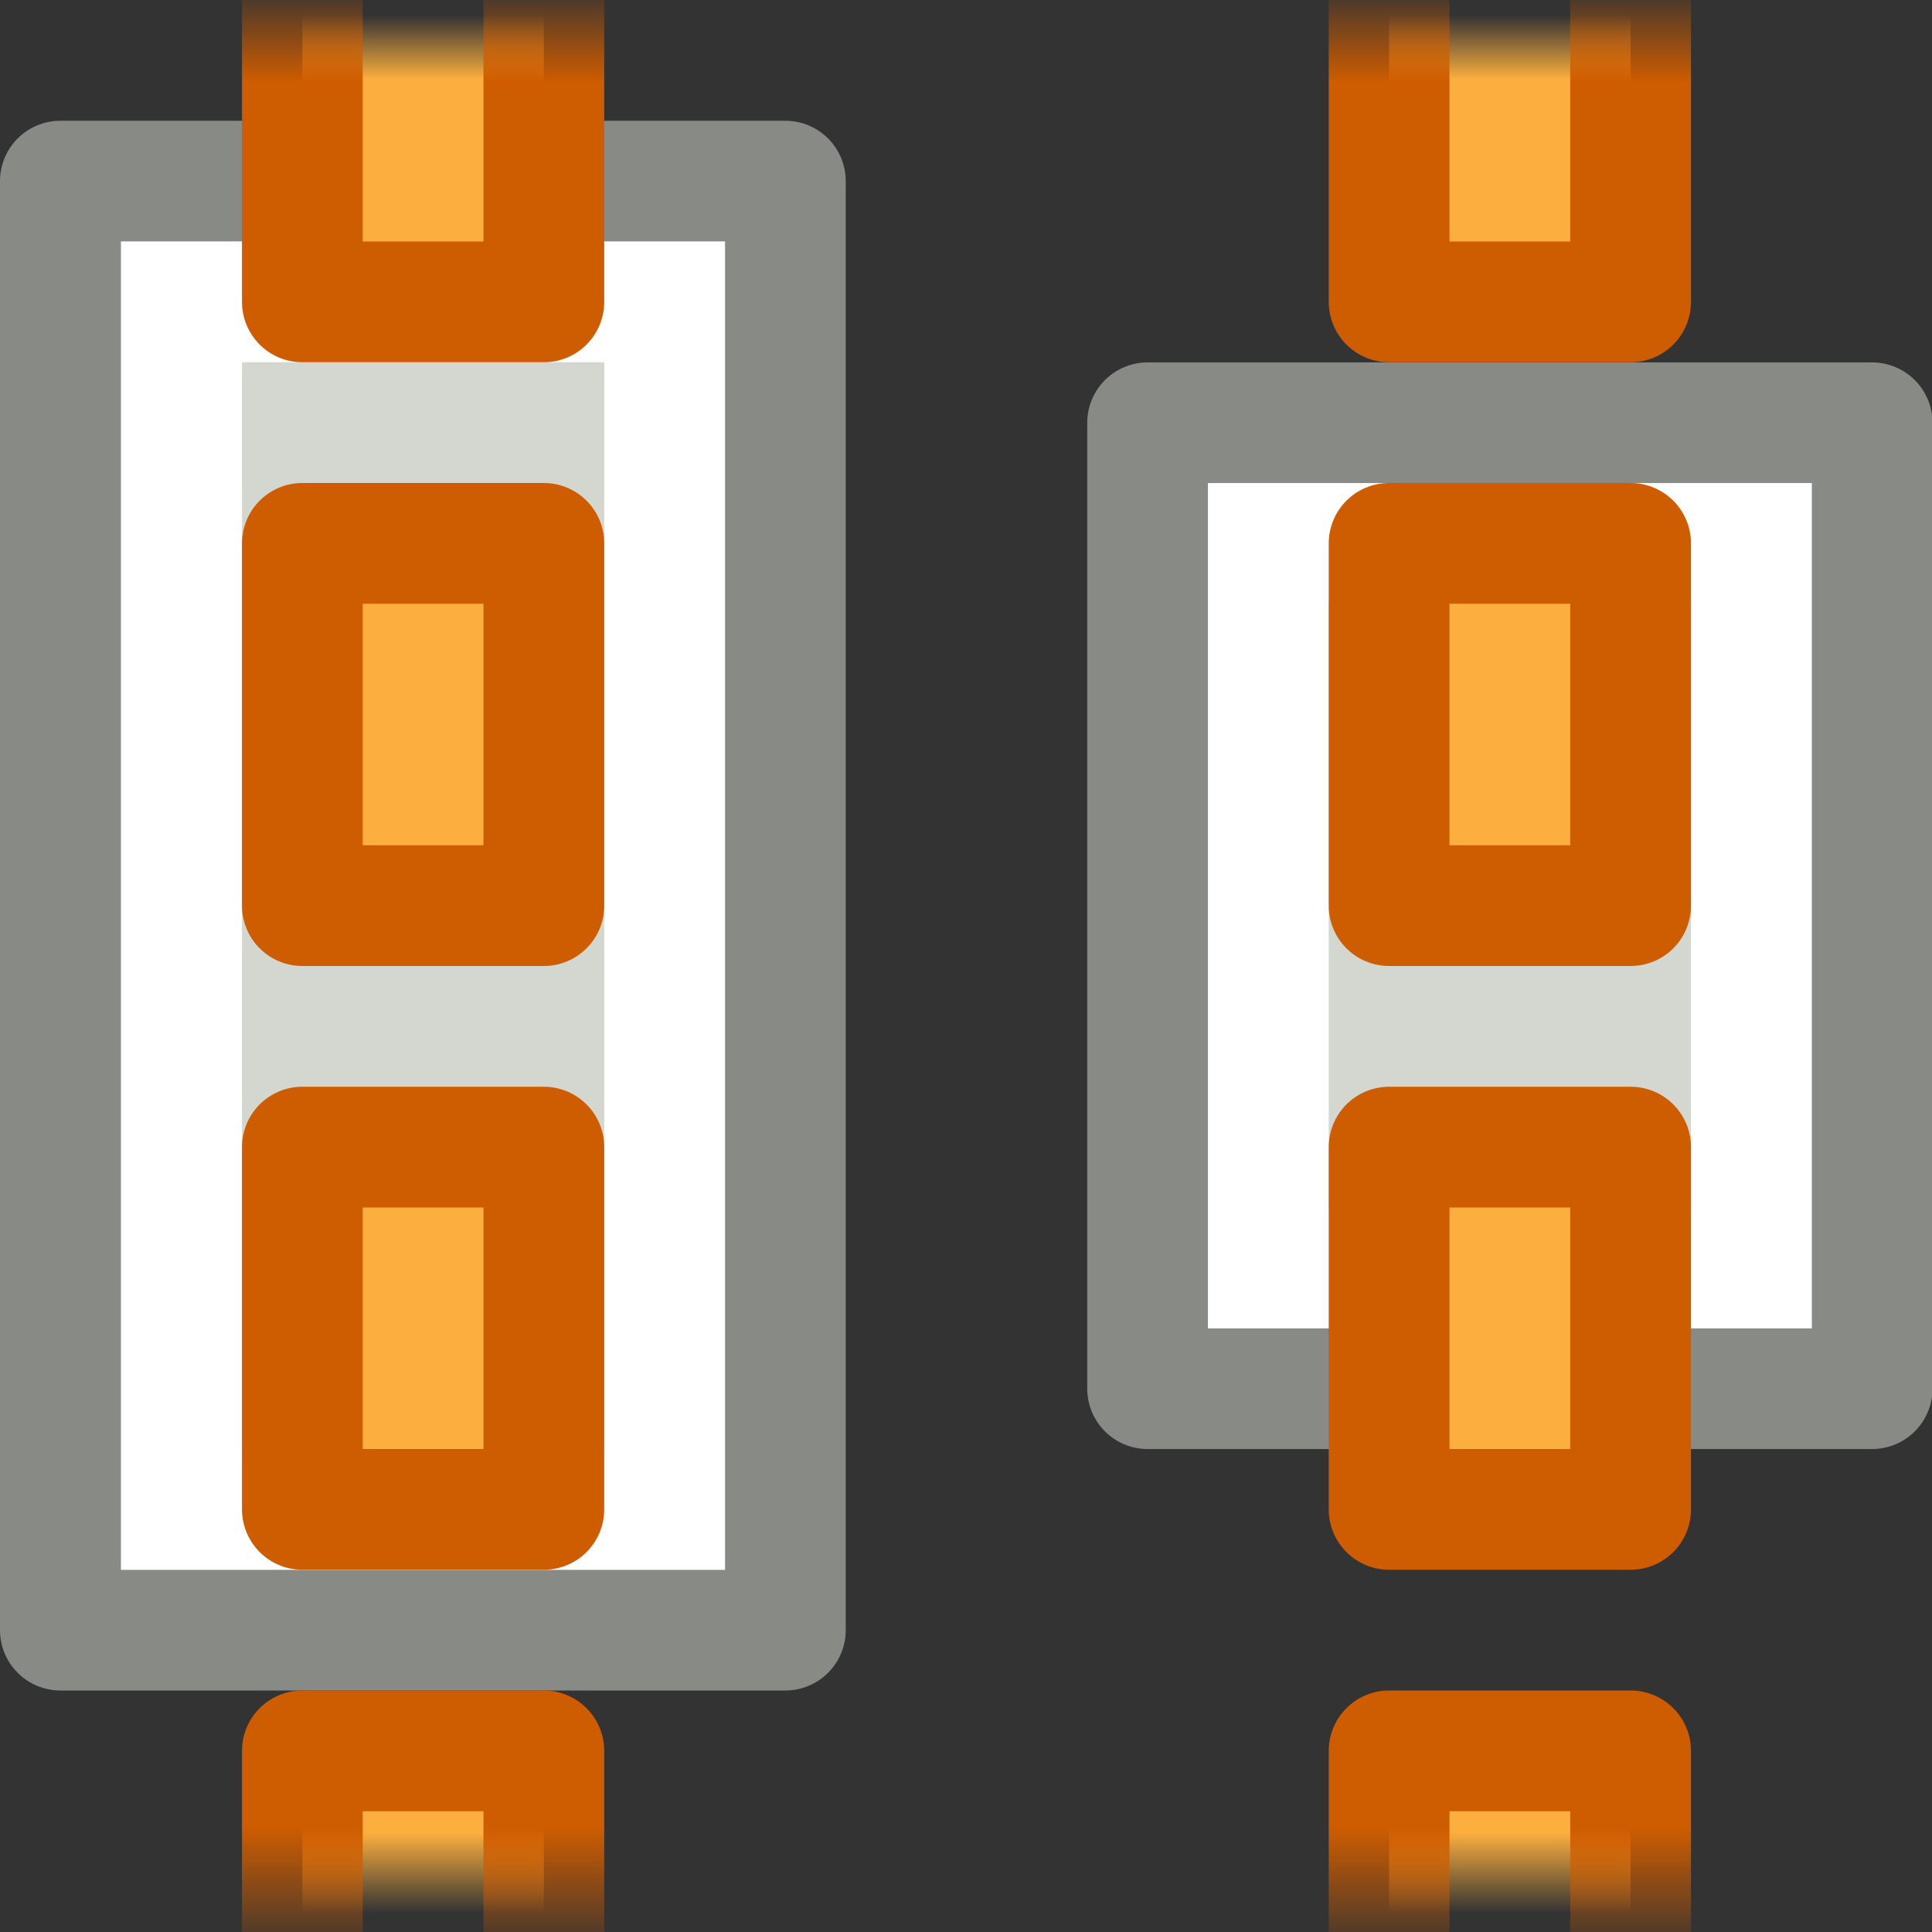 <?xml version="1.0" encoding="UTF-8" standalone="no"?>
<!-- Created with Inkscape (http://www.inkscape.org/) -->

<svg
   xmlns:dc="http://purl.org/dc/elements/1.1/"
   xmlns:cc="http://creativecommons.org/ns#"
   xmlns:rdf="http://www.w3.org/1999/02/22-rdf-syntax-ns#"
   xmlns:svg="http://www.w3.org/2000/svg"
   xmlns="http://www.w3.org/2000/svg"
   xmlns:xlink="http://www.w3.org/1999/xlink"
   xmlns:sodipodi="http://sodipodi.sourceforge.net/DTD/sodipodi-0.dtd"
   xmlns:inkscape="http://www.inkscape.org/namespaces/inkscape"
   width="16px"
   height="16px"
   id="svg11922"
   sodipodi:version="0.32"
   inkscape:version="0.91 r13725"
   sodipodi:docname="distribute-horizontal-center-16.svg"
   inkscape:output_extension="org.inkscape.output.svg.inkscape"
   inkscape:export-filename="/home/andreas/project/inkscape/16x16/actions/distribute-vertical-bottom.png"
   inkscape:export-xdpi="90"
   inkscape:export-ydpi="90"
   sodipodi:modified="true"
   version="1.1">
  <rect width="100%" height="100%" fill="#333333" stroke="none"/>
  <defs
     id="defs11924">
    <linearGradient
       inkscape:collect="always"
       xlink:href="#linearGradient3455"
       id="linearGradient7676"
       gradientUnits="userSpaceOnUse"
       gradientTransform="translate(390,2.384186e-7)"
       x1="-202.137"
       y1="-470.399"
       x2="-203.221"
       y2="-470.399" />
    <linearGradient
       inkscape:collect="always"
       xlink:href="#linearGradient3447"
       id="linearGradient7674"
       gradientUnits="userSpaceOnUse"
       gradientTransform="translate(390,2.384186e-7)"
       x1="-202.181"
       y1="-471.46"
       x2="-202.845"
       y2="-471.46" />
    <linearGradient
       inkscape:collect="always"
       xlink:href="#linearGradient3431"
       id="linearGradient7672"
       gradientUnits="userSpaceOnUse"
       gradientTransform="translate(390,2.384186e-7)"
       x1="-187.685"
       y1="-470.576"
       x2="-186.867"
       y2="-470.576" />
    <linearGradient
       inkscape:collect="always"
       xlink:href="#linearGradient3439"
       id="linearGradient7670"
       gradientUnits="userSpaceOnUse"
       gradientTransform="translate(390,2.384186e-7)"
       x1="-187.663"
       y1="-471.416"
       x2="-187.131"
       y2="-471.416" />
    <linearGradient
       inkscape:collect="always"
       id="linearGradient3455">
      <stop
         style="stop-color:#ce5c00;stop-opacity:1;"
         offset="0"
         id="stop3457" />
      <stop
         style="stop-color:#ce5c00;stop-opacity:0;"
         offset="1"
         id="stop3459" />
    </linearGradient>
    <linearGradient
       inkscape:collect="always"
       xlink:href="#linearGradient3455"
       id="linearGradient7668"
       gradientUnits="userSpaceOnUse"
       gradientTransform="translate(390,2.384186e-7)"
       x1="-202.137"
       y1="-470.399"
       x2="-203.221"
       y2="-470.399" />
    <linearGradient
       inkscape:collect="always"
       id="linearGradient3447">
      <stop
         style="stop-color:#fcaf3e;stop-opacity:1;"
         offset="0"
         id="stop3449" />
      <stop
         style="stop-color:#fcaf3e;stop-opacity:0;"
         offset="1"
         id="stop3451" />
    </linearGradient>
    <linearGradient
       inkscape:collect="always"
       xlink:href="#linearGradient3447"
       id="linearGradient7666"
       gradientUnits="userSpaceOnUse"
       gradientTransform="translate(390,2.384186e-7)"
       x1="-202.181"
       y1="-471.46"
       x2="-202.845"
       y2="-471.46" />
    <linearGradient
       inkscape:collect="always"
       id="linearGradient3431">
      <stop
         style="stop-color:#ce5c00;stop-opacity:1;"
         offset="0"
         id="stop3433" />
      <stop
         style="stop-color:#ce5c00;stop-opacity:0;"
         offset="1"
         id="stop3435" />
    </linearGradient>
    <linearGradient
       inkscape:collect="always"
       xlink:href="#linearGradient3431"
       id="linearGradient7664"
       gradientUnits="userSpaceOnUse"
       gradientTransform="translate(390,2.384186e-7)"
       x1="-187.685"
       y1="-470.576"
       x2="-186.867"
       y2="-470.576" />
    <linearGradient
       inkscape:collect="always"
       id="linearGradient3439">
      <stop
         style="stop-color:#fcaf3e;stop-opacity:1;"
         offset="0"
         id="stop3441" />
      <stop
         style="stop-color:#fcaf3e;stop-opacity:0;"
         offset="1"
         id="stop3443" />
    </linearGradient>
    <linearGradient
       inkscape:collect="always"
       xlink:href="#linearGradient3439"
       id="linearGradient7662"
       gradientUnits="userSpaceOnUse"
       gradientTransform="translate(390,2.384186e-7)"
       x1="-187.663"
       y1="-471.416"
       x2="-187.131"
       y2="-471.416" />
  </defs>
  <sodipodi:namedview
     id="base"
     pagecolor="#ffffff"
     bordercolor="#666666"
     borderopacity="1.0"
     inkscape:pageopacity="0.0"
     inkscape:pageshadow="2"
     inkscape:zoom="35.1875"
     inkscape:cx="8"
     inkscape:cy="8"
     inkscape:current-layer="layer1"
     showgrid="false"
     inkscape:grid-bbox="true"
     inkscape:document-units="px"
     inkscape:window-width="960"
     inkscape:window-height="1018"
     inkscape:window-x="0"
     inkscape:window-y="27"
     inkscape:window-maximized="0" />
  <g
     id="layer1"
     inkscape:label="Layer 1"
     inkscape:groupmode="layer">
    <g
       id="g3413"
       transform="matrix(0,1,-1,0,16,1.1920928e-7)">
      <g
         transform="matrix(0,-1,1,0,0,45.996)"
         id="g7562">
        <rect
           transform="matrix(0,-1,1,0,0,0)"
           y="30.496"
           x="-13.5"
           height="6.004"
           width="12"
           id="rect7564"
           style="color:#000000;display:inline;fill:#d3d7cf;fill-opacity:1;fill-rule:evenodd;stroke:#888a85;stroke-width:1;stroke-linecap:butt;stroke-linejoin:round;stroke-miterlimit:0;stroke-dasharray:none;stroke-dashoffset:0;stroke-opacity:1;marker:none;marker-start:none;marker-mid:none;marker-end:none" />
        <rect
           transform="matrix(0,-1,1,0,0,0)"
           y="31.5"
           x="-12.5"
           height="4"
           width="10"
           id="rect7566"
           style="color:#000000;display:inline;fill:none;fill-opacity:1;fill-rule:evenodd;stroke:#ffffff;stroke-width:1;stroke-linecap:round;stroke-linejoin:miter;stroke-miterlimit:2;stroke-dasharray:none;stroke-dashoffset:0;stroke-opacity:1;marker:none;marker-start:none;marker-mid:none;marker-end:none"
           rx="0"
           ry="0" />
      </g>
      <g
         id="g7568"
         transform="matrix(-1,0,0,-1,203,483.996)"
         inkscape:export-filename="/home/lapo/Desktop/align-distribute.tar.gz_FILES/align-stuff.png"
         inkscape:export-xdpi="90"
         inkscape:export-ydpi="90"
         style="display:inline">
        <rect
           transform="scale(1,-1)"
           y="-472.5"
           x="200.5"
           height="2"
           width="3"
           id="rect7570"
           style="fill:url(#linearGradient7662);fill-opacity:1;stroke:url(#linearGradient7664);stroke-width:1;stroke-linecap:butt;stroke-linejoin:round;stroke-miterlimit:0;stroke-dasharray:none;stroke-dashoffset:0;stroke-opacity:1" />
        <rect
           transform="scale(1,-1)"
           y="-472.5"
           x="195.5"
           height="2"
           width="3"
           id="rect7572"
           style="fill:#fcaf3e;fill-opacity:1;stroke:#ce5c00;stroke-width:1;stroke-linecap:butt;stroke-linejoin:round;stroke-miterlimit:0;stroke-dasharray:none;stroke-dashoffset:0;stroke-opacity:1" />
        <rect
           transform="scale(1,-1)"
           y="-472.5"
           x="190.5"
           height="2"
           width="3"
           id="rect7574"
           style="fill:#fcaf3e;fill-opacity:1;stroke:#ce5c00;stroke-width:1;stroke-linecap:butt;stroke-linejoin:round;stroke-miterlimit:0;stroke-dasharray:none;stroke-dashoffset:0;stroke-opacity:1" />
        <rect
           transform="scale(1,-1)"
           y="-472.5"
           x="185.5"
           height="2"
           width="3"
           id="rect7576"
           style="fill:url(#linearGradient7666);fill-opacity:1;stroke:url(#linearGradient7668);stroke-width:1;stroke-linecap:butt;stroke-linejoin:round;stroke-miterlimit:0;stroke-dasharray:none;stroke-dashoffset:0;stroke-opacity:1" />
      </g>
      <g
         transform="matrix(0,-1,1,0,3.2730198e-4,45.996)"
         id="g7578">
        <rect
           transform="matrix(0,-1,1,0,0,0)"
           y="39.5"
           x="-11.5"
           height="6"
           width="7.999"
           id="rect7580"
           style="color:#000000;display:inline;fill:#d3d7cf;fill-opacity:1;fill-rule:evenodd;stroke:#888a85;stroke-width:1;stroke-linecap:butt;stroke-linejoin:round;stroke-miterlimit:0;stroke-dasharray:none;stroke-dashoffset:0;stroke-opacity:1;marker:none;marker-start:none;marker-mid:none;marker-end:none" />
        <rect
           transform="matrix(0,-1,1,0,0,0)"
           y="40.5"
           x="-10.501"
           height="4"
           width="6"
           id="rect7582"
           style="color:#000000;display:inline;fill:none;fill-opacity:1;fill-rule:evenodd;stroke:#ffffff;stroke-width:1;stroke-linecap:butt;stroke-linejoin:miter;stroke-miterlimit:3;stroke-dasharray:none;stroke-dashoffset:0;stroke-opacity:1;marker:none;marker-start:none;marker-mid:none;marker-end:none" />
      </g>
      <g
         id="g7584"
         transform="matrix(-1,0,0,-1,203,474.996)"
         inkscape:export-filename="/home/lapo/Desktop/align-distribute.tar.gz_FILES/align-stuff.png"
         inkscape:export-xdpi="90"
         inkscape:export-ydpi="90"
         style="display:inline">
        <rect
           transform="scale(1,-1)"
           y="-472.5"
           x="200.5"
           height="2"
           width="3"
           id="rect7586"
           style="fill:url(#linearGradient7670);fill-opacity:1;stroke:url(#linearGradient7672);stroke-width:1;stroke-linecap:butt;stroke-linejoin:round;stroke-miterlimit:0;stroke-dasharray:none;stroke-dashoffset:0;stroke-opacity:1" />
        <rect
           transform="scale(1,-1)"
           y="-472.5"
           x="195.5"
           height="2"
           width="3"
           id="rect7588"
           style="fill:#fcaf3e;fill-opacity:1;stroke:#ce5c00;stroke-width:1;stroke-linecap:butt;stroke-linejoin:round;stroke-miterlimit:0;stroke-dasharray:none;stroke-dashoffset:0;stroke-opacity:1" />
        <rect
           transform="scale(1,-1)"
           y="-472.5"
           x="190.5"
           height="2"
           width="3"
           id="rect7590"
           style="fill:#fcaf3e;fill-opacity:1;stroke:#ce5c00;stroke-width:1;stroke-linecap:butt;stroke-linejoin:round;stroke-miterlimit:0;stroke-dasharray:none;stroke-dashoffset:0;stroke-opacity:1" />
        <rect
           transform="scale(1,-1)"
           y="-472.5"
           x="185.5"
           height="2"
           width="3"
           id="rect7592"
           style="fill:url(#linearGradient7674);fill-opacity:1;stroke:url(#linearGradient7676);stroke-width:1;stroke-linecap:butt;stroke-linejoin:round;stroke-miterlimit:0;stroke-dasharray:none;stroke-dashoffset:0;stroke-opacity:1" />
      </g>
    </g>
  </g>
</svg>
